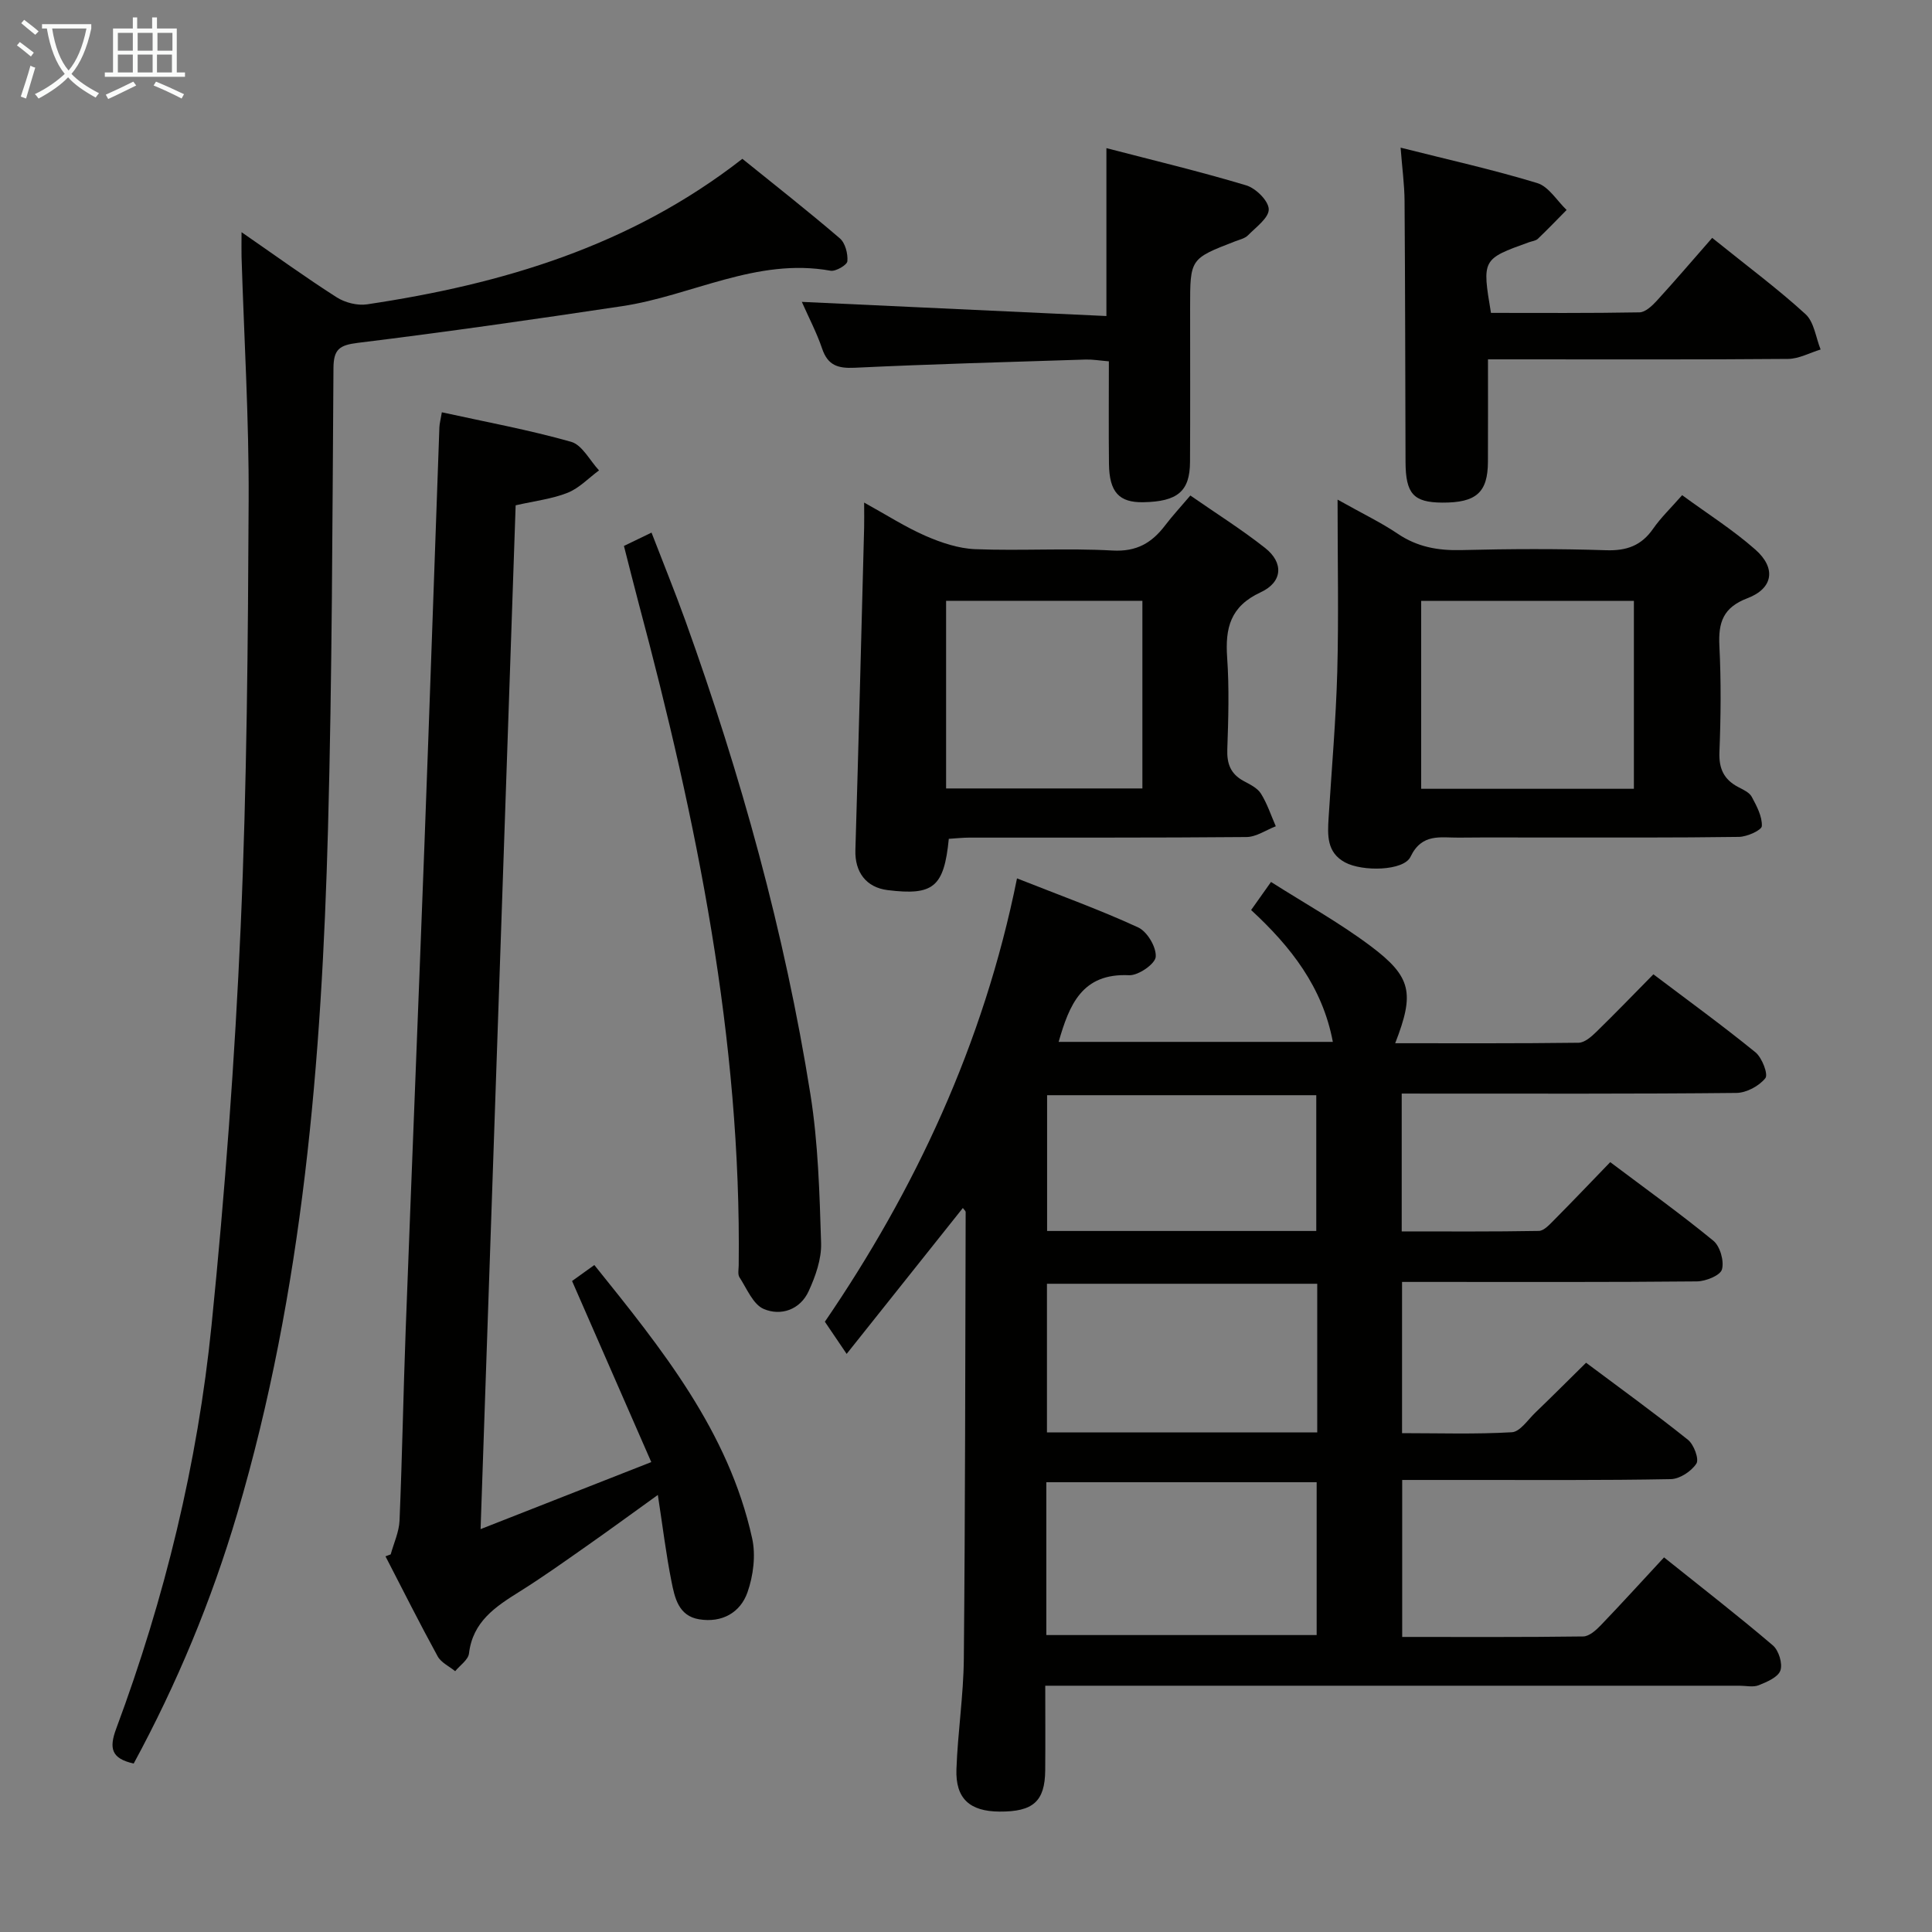 <svg enable-background="new 0 0 400 400" viewBox="0 0 400 400" xmlns="http://www.w3.org/2000/svg"><rect x="0" y="0" width="400" height="400" fill="#808080" stroke="none"/><g fill="#010100"><path d="m290.21 226.41v28.54c9.55 0 18.97.07 28.39-.1 1.06-.02 2.21-1.31 3.12-2.22 3.87-3.9 7.65-7.87 11.66-12.02 7.39 5.56 14.55 10.69 21.35 16.27 1.4 1.15 2.27 4.22 1.78 5.95-.35 1.24-3.35 2.45-5.18 2.47-18.33.18-36.66.11-54.99.11-1.95 0-3.9 0-6.06 0v31.31c7.6 0 15.19.25 22.74-.19 1.69-.1 3.29-2.56 4.83-4.04 3.47-3.34 6.87-6.74 10.53-10.35 7.12 5.33 14.24 10.47 21.1 15.96 1.22.98 2.34 4 1.74 4.92-1.04 1.6-3.45 3.19-5.31 3.22-14.16.27-28.33.16-42.49.17-4.29 0-8.58 0-13.11 0v32.5c12.61 0 25.04.07 37.48-.1 1.23-.02 2.64-1.28 3.62-2.3 4.38-4.56 8.62-9.24 13.11-14.07 8.17 6.54 15.5 12.22 22.54 18.23 1.21 1.03 2.05 3.77 1.55 5.19-.48 1.39-2.79 2.37-4.49 3.05-1.15.46-2.63.1-3.96.1-45.66 0-91.32 0-136.98 0-1.99 0-3.98 0-6.77 0 0 6.01.04 11.76-.01 17.52-.06 6.43-2.5 8.59-9.48 8.54-6.14-.04-9.12-2.69-8.9-8.78.27-7.63 1.46-15.24 1.53-22.87.29-30.82.29-61.65.38-92.47 0-.24-.32-.48-.58-.85-7.85 9.86-15.68 19.68-24.06 30.21-1.58-2.33-2.77-4.09-4.51-6.66 18.54-27.12 32.85-57.4 39.78-91.79 8.94 3.54 17.17 6.5 25.08 10.15 1.88.86 3.8 4.1 3.64 6.09-.11 1.47-3.61 3.9-5.51 3.81-9.76-.47-12.38 6.12-14.59 13.8h56.77c-2.13-11.35-8.71-19.73-16.92-27.3 1.3-1.84 2.43-3.43 4.12-5.81 7.05 4.48 14.17 8.43 20.62 13.27 8.53 6.4 9.11 9.77 5.09 20.12 12.77 0 25.37.06 37.98-.1 1.23-.02 2.63-1.24 3.64-2.23 3.93-3.83 7.74-7.78 11.84-11.94 7.23 5.46 14.33 10.62 21.13 16.15 1.36 1.11 2.68 4.55 2.05 5.35-1.29 1.63-3.92 3.04-6.01 3.06-20.99.22-41.99.13-62.99.14-1.96-.01-3.92-.01-6.29-.01zm-73.58 112.11h55.97c0-10.82 0-21.22 0-31.64-18.85 0-37.35 0-55.97 0zm56.09-41.96c0-10.58 0-20.53 0-30.77-18.74 0-37.28 0-55.96 0v30.77zm-.2-41.7c0-9.36 0-18.68 0-28.11-18.73 0-37.13 0-55.73 0v28.11z"/><path d="m50.01 48.07c7.12 4.92 13.28 9.39 19.69 13.48 1.73 1.11 4.29 1.76 6.3 1.46 27.93-4.17 54.51-12.03 77.7-30.13 6.87 5.55 13.64 10.86 20.17 16.46 1.13.96 1.7 3.18 1.57 4.74-.06.78-2.41 2.16-3.48 1.97-15.31-2.77-28.75 5.18-43.17 7.34-18.2 2.73-36.41 5.35-54.68 7.59-3.82.47-5.04 1.32-5.07 5.21-.23 31.8-.27 63.6-1.13 95.38-1.3 47.9-5.14 95.53-18.8 141.82-5.32 18.02-12.51 35.28-21.43 51.73-4.66-1.03-5.13-3.17-3.61-7.25 10.05-27 16.84-54.89 19.73-83.51 2.77-27.43 4.82-54.96 6.03-82.5 1.29-29.41 1.51-58.88 1.65-88.32.08-16.78-.95-33.56-1.47-50.35-.04-1.33 0-2.65 0-5.12z"/><path d="m80.89 321.82c.64-2.33 1.73-4.65 1.83-7 .55-13.13.78-26.27 1.27-39.41 1.26-33.56 2.63-67.11 3.89-100.67 1.08-28.75 2.05-57.5 3.09-86.26.03-.8.26-1.6.51-3.12 9.07 1.99 18.03 3.64 26.76 6.11 2.3.65 3.87 3.87 5.78 5.92-2.15 1.58-4.09 3.67-6.49 4.63-3.18 1.27-6.7 1.67-10.77 2.6-2.41 70.29-4.82 140.6-7.26 211.97 12.11-4.76 23.3-9.15 35.34-13.88-5.61-12.83-10.91-24.95-16.4-37.49 1.1-.79 2.64-1.89 4.61-3.31 13.94 17.34 27.78 34.4 32.67 56.57.78 3.51.25 7.72-.95 11.16-1.48 4.25-5.3 6.39-10.01 5.62-4.3-.7-5.07-4.49-5.74-7.85-1.13-5.66-1.82-11.41-2.82-17.9-5.44 3.91-10.2 7.4-15.04 10.79-4.49 3.15-8.97 6.34-13.61 9.24-4.97 3.11-9.67 6.19-10.45 12.79-.16 1.32-1.86 2.45-2.86 3.67-1.24-1.01-2.92-1.78-3.63-3.08-3.74-6.83-7.23-13.79-10.8-20.7.36-.14.72-.27 1.08-.4z"/><path d="m276.93 103.44c5.31 2.98 9.04 4.76 12.43 7.05 4.07 2.76 8.36 3.52 13.18 3.4 9.99-.25 20-.3 29.99.03 4.25.14 7.3-.95 9.73-4.45 1.6-2.3 3.66-4.27 6.01-6.95 5.15 3.78 10.48 7.14 15.15 11.26 4.35 3.83 3.71 8.04-1.62 10.07-5.05 1.92-6.06 5.01-5.82 9.86.37 7.31.3 14.67.01 21.98-.14 3.44.92 5.7 3.89 7.26 1.02.54 2.3 1.1 2.8 2.02 1.02 1.9 2.18 4.06 2.09 6.06-.04.85-3.06 2.22-4.75 2.24-13.33.19-26.66.12-39.99.13-6 0-12-.04-17.99.02-3.78.04-7.64-.98-10.01 3.97-1.41 2.94-9.96 3.11-13.57 1.15-3.78-2.05-3.61-5.6-3.39-9.17.63-10.12 1.52-20.23 1.8-30.36.3-11.37.06-22.78.06-35.57zm61.35 59.87c0-13.24 0-25.99 0-38.9-14.85 0-29.4 0-44.04 0v38.9z"/><path d="m196.44 173.67c-.99 10.01-3.2 11.78-12.65 10.62-4.46-.55-6.83-3.73-6.69-8.29.67-22.26 1.22-44.52 1.81-66.78.04-1.45 0-2.9 0-5.17 4.66 2.57 8.55 5.08 12.74 6.91 3.22 1.4 6.79 2.6 10.24 2.74 9.47.37 18.99-.25 28.45.28 5 .28 8.14-1.59 10.9-5.22 1.5-1.97 3.19-3.79 5.21-6.17 5.28 3.67 10.6 7.01 15.49 10.87 3.84 3.03 3.66 7.04-.94 9.17-6.29 2.92-7.36 7.4-6.93 13.53.44 6.29.25 12.65.03 18.97-.11 3 .69 5.1 3.35 6.55 1.31.71 2.86 1.44 3.6 2.61 1.31 2.08 2.09 4.5 3.09 6.78-2.02.78-4.04 2.21-6.07 2.23-19.14.17-38.28.1-57.42.12-1.3 0-2.61.15-4.21.25zm40.08-10.43c0-13.22 0-26.08 0-38.85-13.81 0-27.21 0-40.64 0v38.85z"/><path d="m354.49 49.25c7.55 6.08 13.71 10.65 19.33 15.8 1.78 1.63 2.12 4.83 3.12 7.31-2.25.68-4.49 1.93-6.74 1.95-18.66.16-37.33.09-55.99.09-1.8 0-3.61 0-6.14 0 0 7.36.02 14.28-.01 21.2-.02 6.37-2.43 8.5-9.47 8.46-5.94-.04-7.56-1.83-7.59-8.41-.06-18-.07-35.99-.2-53.99-.02-3.44-.5-6.87-.82-11.09 9.81 2.48 19.15 4.55 28.28 7.33 2.38.72 4.08 3.65 6.09 5.57-1.97 2-3.92 4.03-5.95 5.97-.44.42-1.21.49-1.83.71-9.72 3.49-9.74 3.53-7.88 14.63 10.18 0 20.47.08 30.75-.11 1.21-.02 2.6-1.34 3.56-2.38 3.81-4.16 7.48-8.47 11.49-13.04z"/><path d="m129.18 113.03c1.96-.95 3.59-1.73 5.71-2.76 2.4 6.23 4.83 12.19 7.01 18.24 11.48 31.93 20.56 64.53 25.89 98.06 1.61 10.13 1.89 20.52 2.21 30.8.1 3.31-1.16 6.87-2.58 9.96-1.76 3.84-5.74 5.19-9.29 3.68-2.22-.94-3.5-4.22-5.03-6.56-.39-.6-.17-1.63-.16-2.46.57-46.81-8.7-92.13-20.7-137.04-1.02-3.83-1.97-7.68-3.06-11.92z"/><path d="m229.07 65.43c0-12.09 0-22.99 0-34.76 9.61 2.5 19.37 4.83 28.96 7.71 1.98.6 4.61 3.2 4.65 4.94.04 1.78-2.64 3.71-4.3 5.4-.65.66-1.77.9-2.7 1.26-9.28 3.59-9.28 3.59-9.28 13.69 0 10.66.04 21.32-.02 31.98-.03 6.07-2.57 8.2-9.68 8.33-5 .09-7.03-2.09-7.1-7.94-.08-6.96-.02-13.92-.02-21.23-1.92-.16-3.36-.41-4.8-.37-15.95.51-31.9.94-47.84 1.7-3.48.16-5.56-.5-6.73-3.97-1.11-3.27-2.74-6.37-4.2-9.67 21.04.97 41.81 1.94 63.06 2.93z"/></g><path d="m6.4 11.7c-1-.8-1.9-1.6-2.9-2.3l.6-.7c.9.7 1.9 1.4 2.9 2.2zm-2.1 8.3c.7-2.1 1.4-4.2 2-6.4.2.1.6.3 1 .4-.7 2.3-1.3 4.4-1.9 6.4zm3-12.8c-1.1-.9-2.1-1.7-2.9-2.4l.6-.7c1 .8 2 1.5 3 2.4zm1.4-1.3v-.9h10.2v.9c-.9 4.2-2.3 7.3-4.1 9.4 1.3 1.4 3.2 2.7 5.7 4-.2.2-.4.5-.7.9-2.5-1.4-4.4-2.7-5.7-4.2-1.4 1.5-3.5 3-6.1 4.4 0 0 0 0-.1-.1-.3-.4-.5-.7-.7-.8 2.7-1.3 4.7-2.8 6.2-4.2-1.8-2.2-3-5.3-3.7-9.4zm9.2 0h-7.1c.6 3.8 1.7 6.7 3.4 8.7 1.7-2 2.9-4.8 3.7-8.7z" fill="#fafbfa"/><path d="m31.6 3.6h.9v2.3h4.1v9.1h1.7v.9h-16.6v-.9h1.7v-9.1h4.1v-2.3h.9v2.3h3.1v-2.3zm-4 13.3.6.8c-1.9.9-3.8 1.9-5.8 2.8-.2-.3-.3-.6-.5-.9 2-.9 3.9-1.8 5.7-2.7zm-3.2-10.1v3.7h3.1v-3.7zm0 4.5v3.7h3.1v-3.7zm4.1-4.5v3.7h3.1v-3.7zm0 4.5v3.7h3.1v-3.7zm9.1 9.1c-2.1-1.1-4.1-2-5.8-2.7l.5-.8c2.2.9 4.1 1.8 5.8 2.6zm-1.9-13.6h-3.1v3.7h3.1zm-3.2 4.5v3.7h3.1v-3.7z" fill="#fafbfa"/></svg>